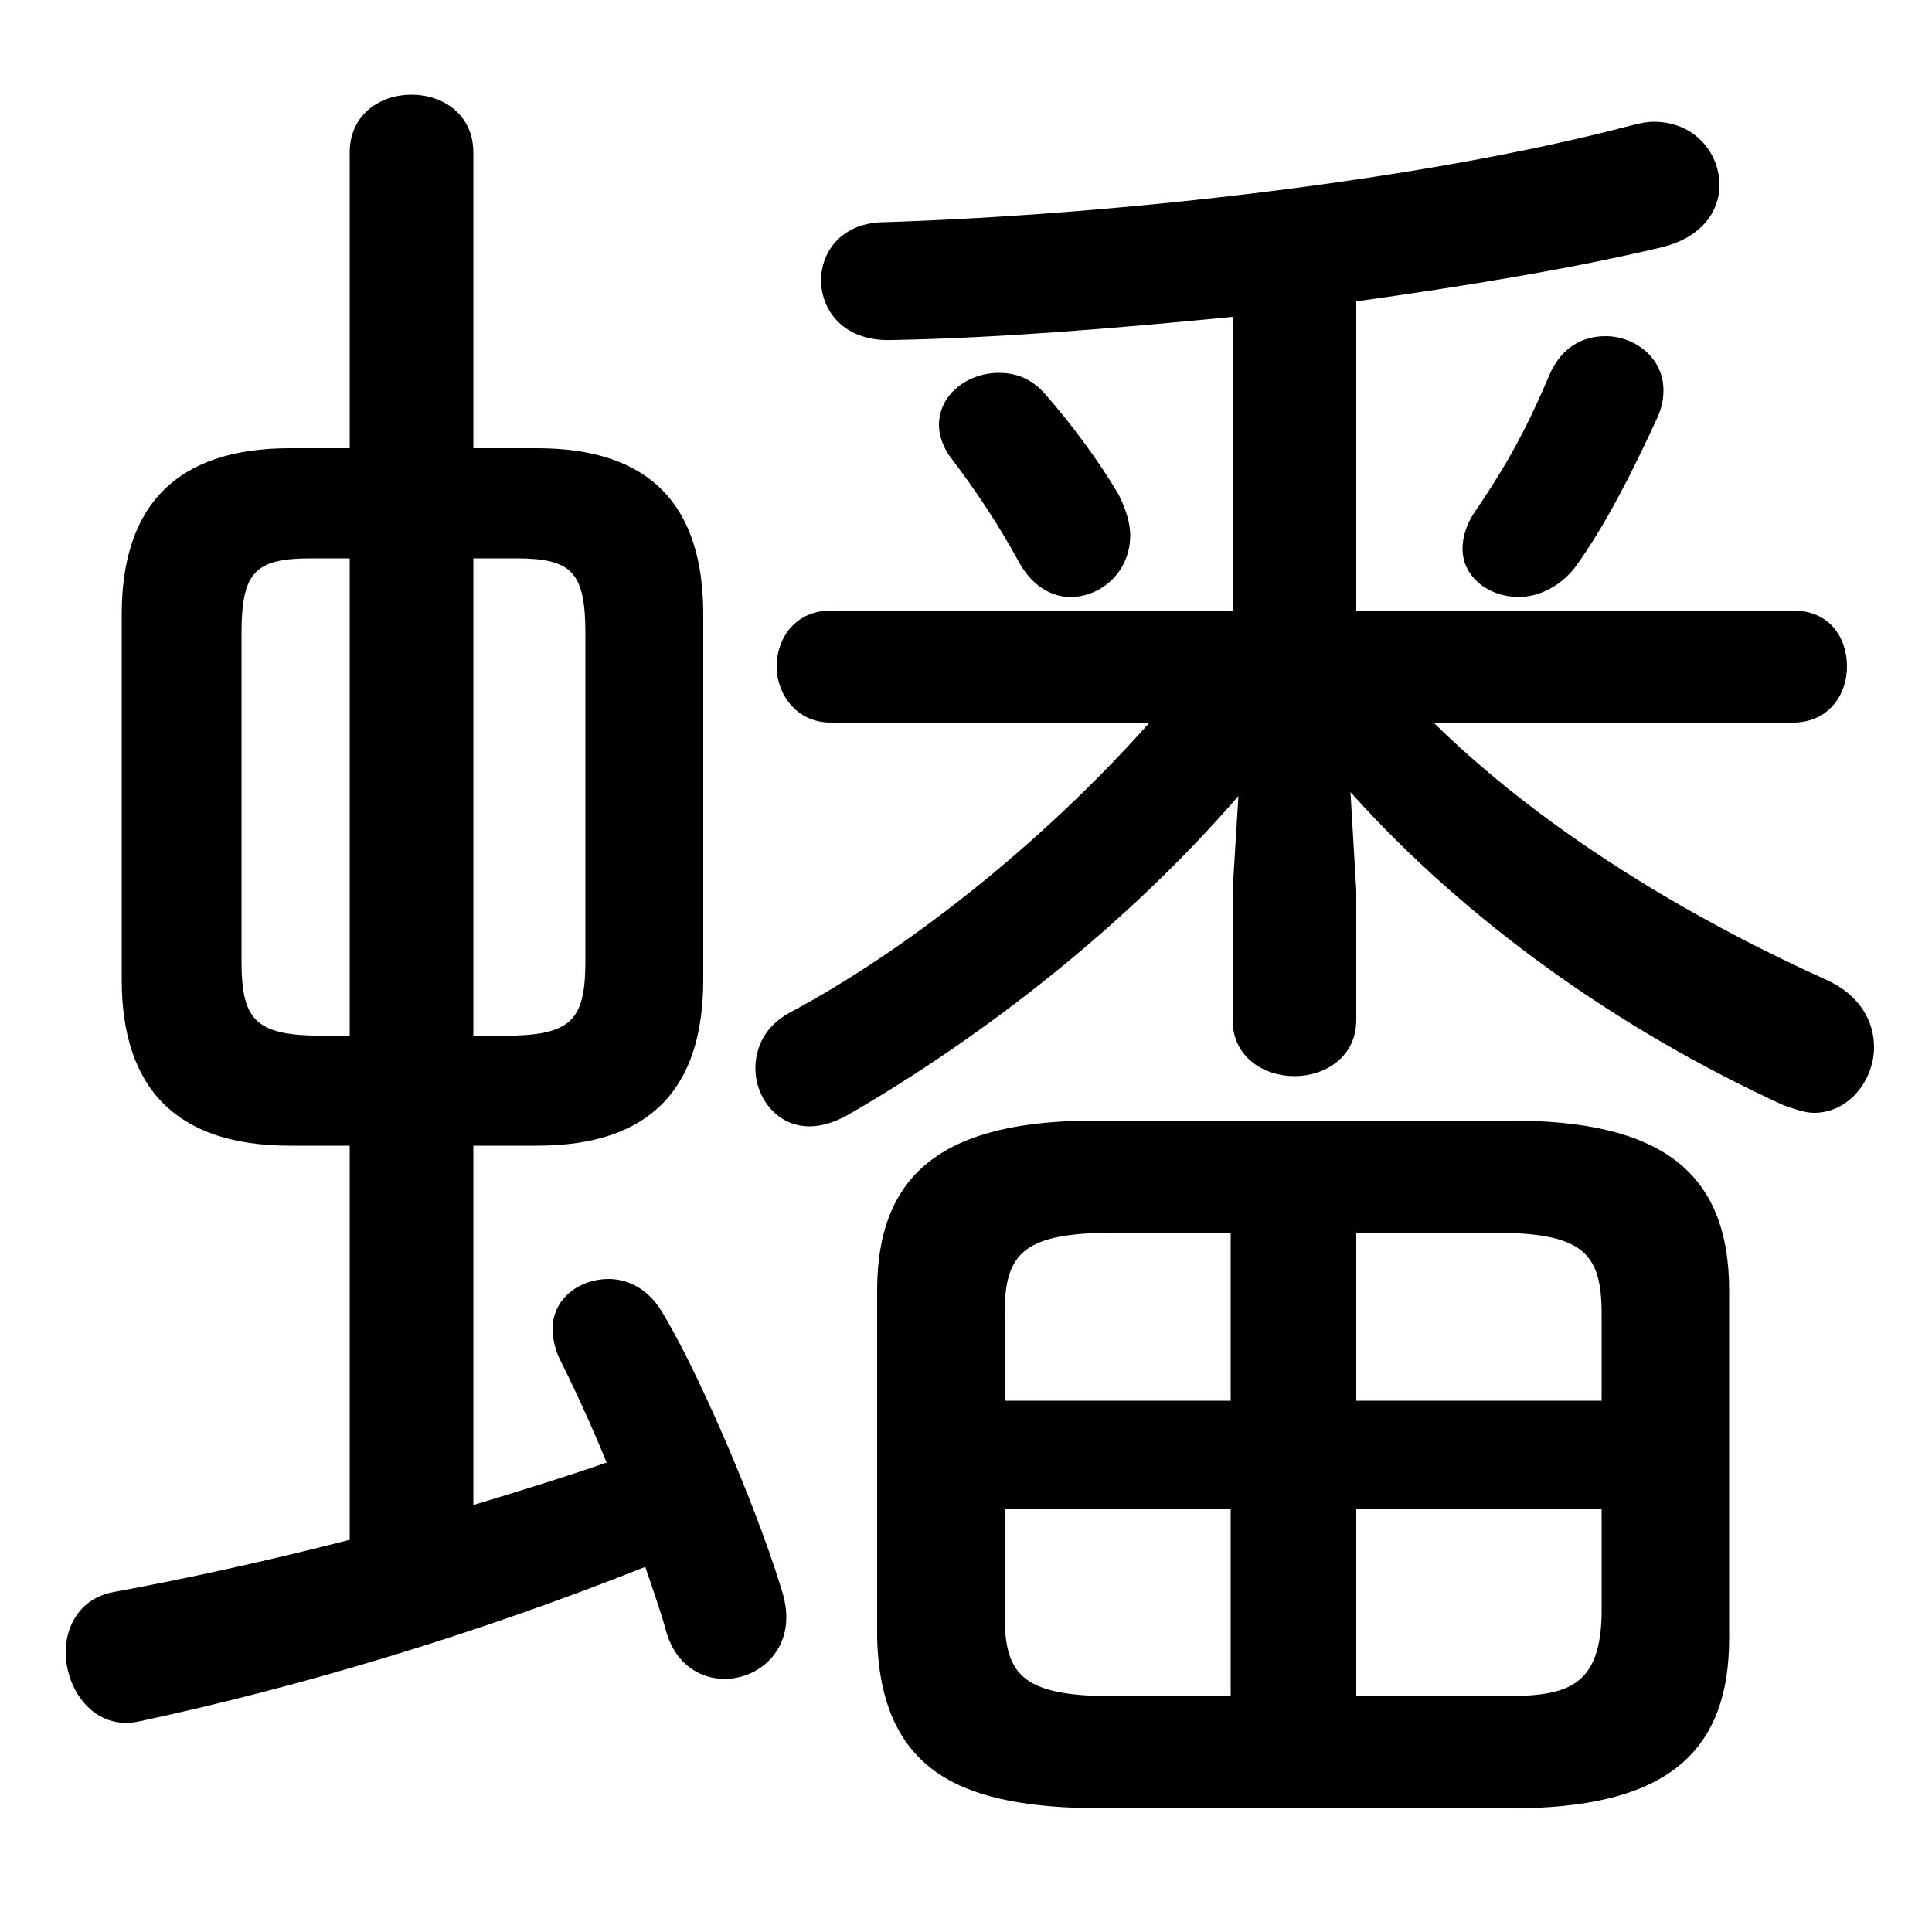 <svg xmlns="http://www.w3.org/2000/svg" viewBox="0 -44.0 50.0 50.0">
    <rect x="0" y="-44.0" width="50.0" height="50.0" fill="#808080" stroke="none"/>
    <g transform="scale(1, -1)">
        <!-- ボディの枠 -->
        <rect x="0" y="-6.0" width="50.0" height="50.0"
            stroke="white" fill="white"/>
        <!-- グリフ座標系の原点 -->
        <circle cx="0" cy="0" r="5" fill="white"/>
        <!-- グリフのアウトライン -->
        <g style="fill:black;stroke:#000000;stroke-width:0;stroke-linecap:round;stroke-linejoin:round;">
        <path d="M 13.9 14.35 C 16.85 14.35 18.2 15.85 18.2 18.65 L 18.2 28.1 C 18.2 30.9 16.85 32.4 13.9 32.4 L 12.25 32.4 L 12.25 40.05 C 12.25 41.05 11.45 41.55 10.65 41.55 C 9.85 41.55 9.05 41.05 9.05 40.05 L 9.05 32.4 L 7.5 32.4 C 4.55 32.4 3.15 30.9 3.15 28.1 L 3.15 18.65 C 3.15 15.85 4.55 14.35 7.5 14.35 L 9.05 14.35 L 9.05 4.15 C 6.9 3.6 4.85 3.15 2.95 2.8 C 2.1 2.65 1.7 1.95 1.7 1.25 C 1.7 0.25 2.45 -0.8 3.6 -0.55 C 7.8 0.35 12.3 1.7 16.7 3.45 C 16.9 2.85 17.1 2.3 17.25 1.75 C 17.5 0.9 18.15 0.55 18.75 0.55 C 19.55 0.55 20.35 1.15 20.35 2.15 C 20.35 2.4 20.3 2.65 20.2 2.95 C 19.5 5.2 18.0 8.65 17.1 10.1 C 16.75 10.65 16.25 10.9 15.75 10.9 C 15.0 10.9 14.3 10.4 14.3 9.6 C 14.3 9.4 14.35 9.15 14.45 8.9 C 14.8 8.2 15.25 7.25 15.7 6.15 C 14.55 5.75 13.4 5.4 12.25 5.05 L 12.25 14.35 Z M 12.25 17.2 L 12.25 29.55 L 13.35 29.55 C 14.8 29.55 15.15 29.2 15.15 27.6 L 15.15 19.15 C 15.15 17.7 14.85 17.25 13.35 17.2 Z M 8.05 17.2 C 6.55 17.25 6.25 17.7 6.25 19.15 L 6.25 27.6 C 6.25 29.2 6.6 29.55 8.05 29.55 L 9.05 29.55 L 9.05 17.2 Z M 31.9 28.2 L 21.5 28.2 C 20.6 28.2 20.1 27.5 20.1 26.75 C 20.1 26.05 20.6 25.3 21.5 25.3 L 29.75 25.3 C 26.95 22.15 23.45 19.4 20.45 17.8 C 19.8 17.45 19.55 16.9 19.55 16.35 C 19.55 15.6 20.1 14.85 20.95 14.85 C 21.25 14.85 21.6 14.95 21.95 15.15 C 25.5 17.2 29.2 20.1 32.05 23.4 L 31.9 20.95 L 31.9 17.6 C 31.9 16.65 32.7 16.15 33.5 16.15 C 34.3 16.15 35.1 16.65 35.1 17.6 L 35.1 20.95 L 34.95 23.5 C 37.95 20.15 41.9 17.35 46.15 15.4 C 46.45 15.3 46.7 15.2 46.95 15.2 C 47.85 15.2 48.5 16.05 48.5 16.9 C 48.5 17.55 48.15 18.25 47.25 18.65 C 43.6 20.3 39.9 22.55 37.1 25.3 L 46.4 25.3 C 47.35 25.3 47.8 26.05 47.8 26.75 C 47.8 27.5 47.35 28.2 46.4 28.2 L 35.1 28.2 L 35.1 36.2 C 37.95 36.6 40.7 37.05 43.0 37.6 C 44.05 37.85 44.5 38.55 44.5 39.2 C 44.5 40.05 43.85 40.85 42.8 40.85 C 42.6 40.85 42.4 40.8 42.2 40.75 C 36.9 39.35 29.05 38.45 22.9 38.25 C 21.8 38.25 21.25 37.5 21.25 36.75 C 21.25 35.95 21.85 35.15 23.1 35.2 C 25.8 35.25 28.85 35.5 31.9 35.8 Z M 39.1 -2.8 C 42.95 -2.8 44.75 -1.5 44.75 1.6 L 44.75 10.6 C 44.75 13.7 42.95 15.0 39.1 15.0 L 28.35 15.0 C 24.5 15.0 22.7 13.7 22.7 10.6 L 22.7 1.6 C 22.8 -2.05 25.15 -2.75 28.35 -2.8 Z M 35.1 4.95 L 41.45 4.95 L 41.45 2.2 C 41.4 0.15 40.35 0.1 38.6 0.1 L 35.1 0.1 Z M 31.85 4.95 L 31.85 0.1 L 28.9 0.1 C 26.5 0.1 26.0 0.6 26.0 2.2 L 26.0 4.95 Z M 35.1 12.1 L 38.6 12.1 C 40.95 12.1 41.45 11.6 41.45 10.0 L 41.45 7.75 L 35.1 7.75 Z M 31.85 12.1 L 31.85 7.75 L 26.0 7.75 L 26.0 10.0 C 26.0 11.6 26.5 12.1 28.9 12.1 Z M 27.05 33.8 C 26.7 34.2 26.3 34.35 25.85 34.35 C 25.05 34.35 24.3 33.8 24.3 33.0 C 24.3 32.75 24.4 32.4 24.65 32.1 C 25.25 31.3 25.8 30.5 26.4 29.4 C 26.75 28.8 27.25 28.55 27.7 28.55 C 28.5 28.55 29.25 29.2 29.25 30.15 C 29.25 30.45 29.15 30.8 28.95 31.2 C 28.45 32.05 27.75 33.0 27.05 33.8 Z M 40.1 34.3 C 39.55 33.0 39.05 32.05 38.2 30.8 C 37.95 30.45 37.85 30.1 37.85 29.8 C 37.85 29.05 38.55 28.55 39.3 28.55 C 39.8 28.55 40.35 28.8 40.75 29.3 C 41.55 30.4 42.25 31.8 42.85 33.1 C 43.0 33.4 43.05 33.65 43.05 33.9 C 43.05 34.75 42.3 35.3 41.55 35.3 C 40.95 35.3 40.4 35.0 40.1 34.3 Z"/>
    </g>
    </g>
</svg>

